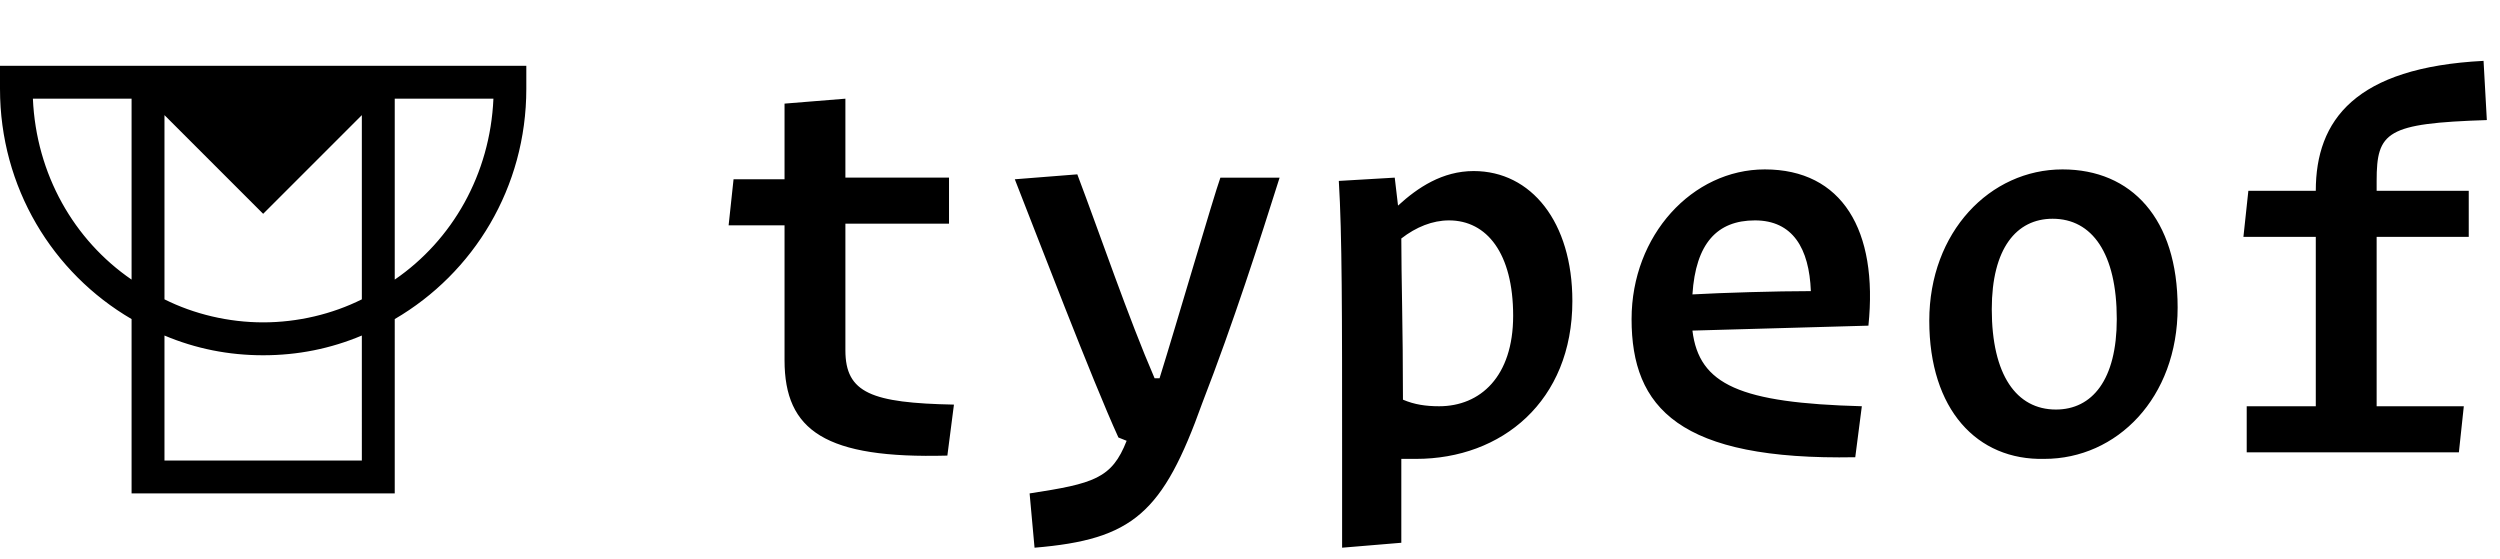 <svg height="34" width="152" xmlns="http://www.w3.org/2000/svg"><g fill="#000"><path d="M24 4H0v1.4c0 6 3.2 11.2 8 14V30h16V19.4c4.8-2.8 8-8 8-14V4zm-2 14.2c-1.8.9-3.9 1.4-6 1.4s-4.2-.5-6-1.4V7l6 6 6-6zM2 6h6v11c-3.5-2.4-5.8-6.4-6-11zm20 22H10v-7.6c1.9.8 3.9 1.2 6 1.2s4.1-.4 6-1.2zm2-11V6h6c-.2 4.6-2.5 8.6-6 11zM47.7 21.9v-8.2h-3.4l.3-2.8h3.1V6.3l3.7-.3v4.8h6.3v2.8h-6.3v7.7c0 2.6 1.6 3.2 6.6 3.3l-.4 3.1c-7.4.2-9.9-1.5-9.9-5.8zM62.6 30c3.9-.6 5-.9 5.9-3.2l-.5-.2c-1.6-3.5-5-12.4-6.3-15.7l3.8-.3c1.4 3.7 3.1 8.7 4.7 12.4h.3c1-3.2 3.3-11.1 3.7-12.2h3.6c-1.2 3.8-2.8 8.8-4.7 13.7-2.4 6.7-4.2 8.3-10.2 8.8zM81.6 33.3v-5.7c0-8.6 0-13.3-.2-16.6l3.4-.2.2 1.7c1.2-1.1 2.7-2.1 4.6-2.1 3.5 0 6 3.1 6 7.9 0 6.1-4.3 9.6-9.5 9.6h-.9V33zM92 19.2c0-3.8-1.6-5.8-3.9-5.8-1 0-2 .4-2.9 1.1 0 2.4.1 5.4.1 9.8.7.3 1.4.4 2.2.4 2.5 0 4.5-1.8 4.5-5.5zM99.2 19.4c0-5.1 3.7-9.1 8.1-9.1 4.7 0 6.9 3.7 6.3 9.5l-10.7.3c.4 3.3 2.9 4.4 10.3 4.6l-.4 3.1c-10.7.2-13.6-3-13.6-8.4zm3.7-1.5c1.8-.1 5.1-.2 7.2-.2-.1-2.6-1.1-4.3-3.4-4.3s-3.6 1.4-3.8 4.5zM117.3 19.5c0-5.4 3.7-9.2 8.1-9.2 4.2 0 7 3 7 8.4 0 5.5-3.7 9.2-8.1 9.2-4.1.1-7-3-7-8.4zm11.4-.1c0-4-1.5-6.1-3.9-6.1-2.2 0-3.7 1.8-3.7 5.5 0 4 1.5 6.1 3.9 6.1 2.2 0 3.7-1.8 3.7-5.5zM149.5 27.5h-12.9v-2.8h4.2V14.4h-4.4l.3-2.8h4.1c0-4.3 2.4-7.5 10.2-7.9l.2 3.6c-6.1.2-6.7.7-6.7 3.7v.6h5.6v2.8h-5.6v10.3h5.3z"></path></g></svg>